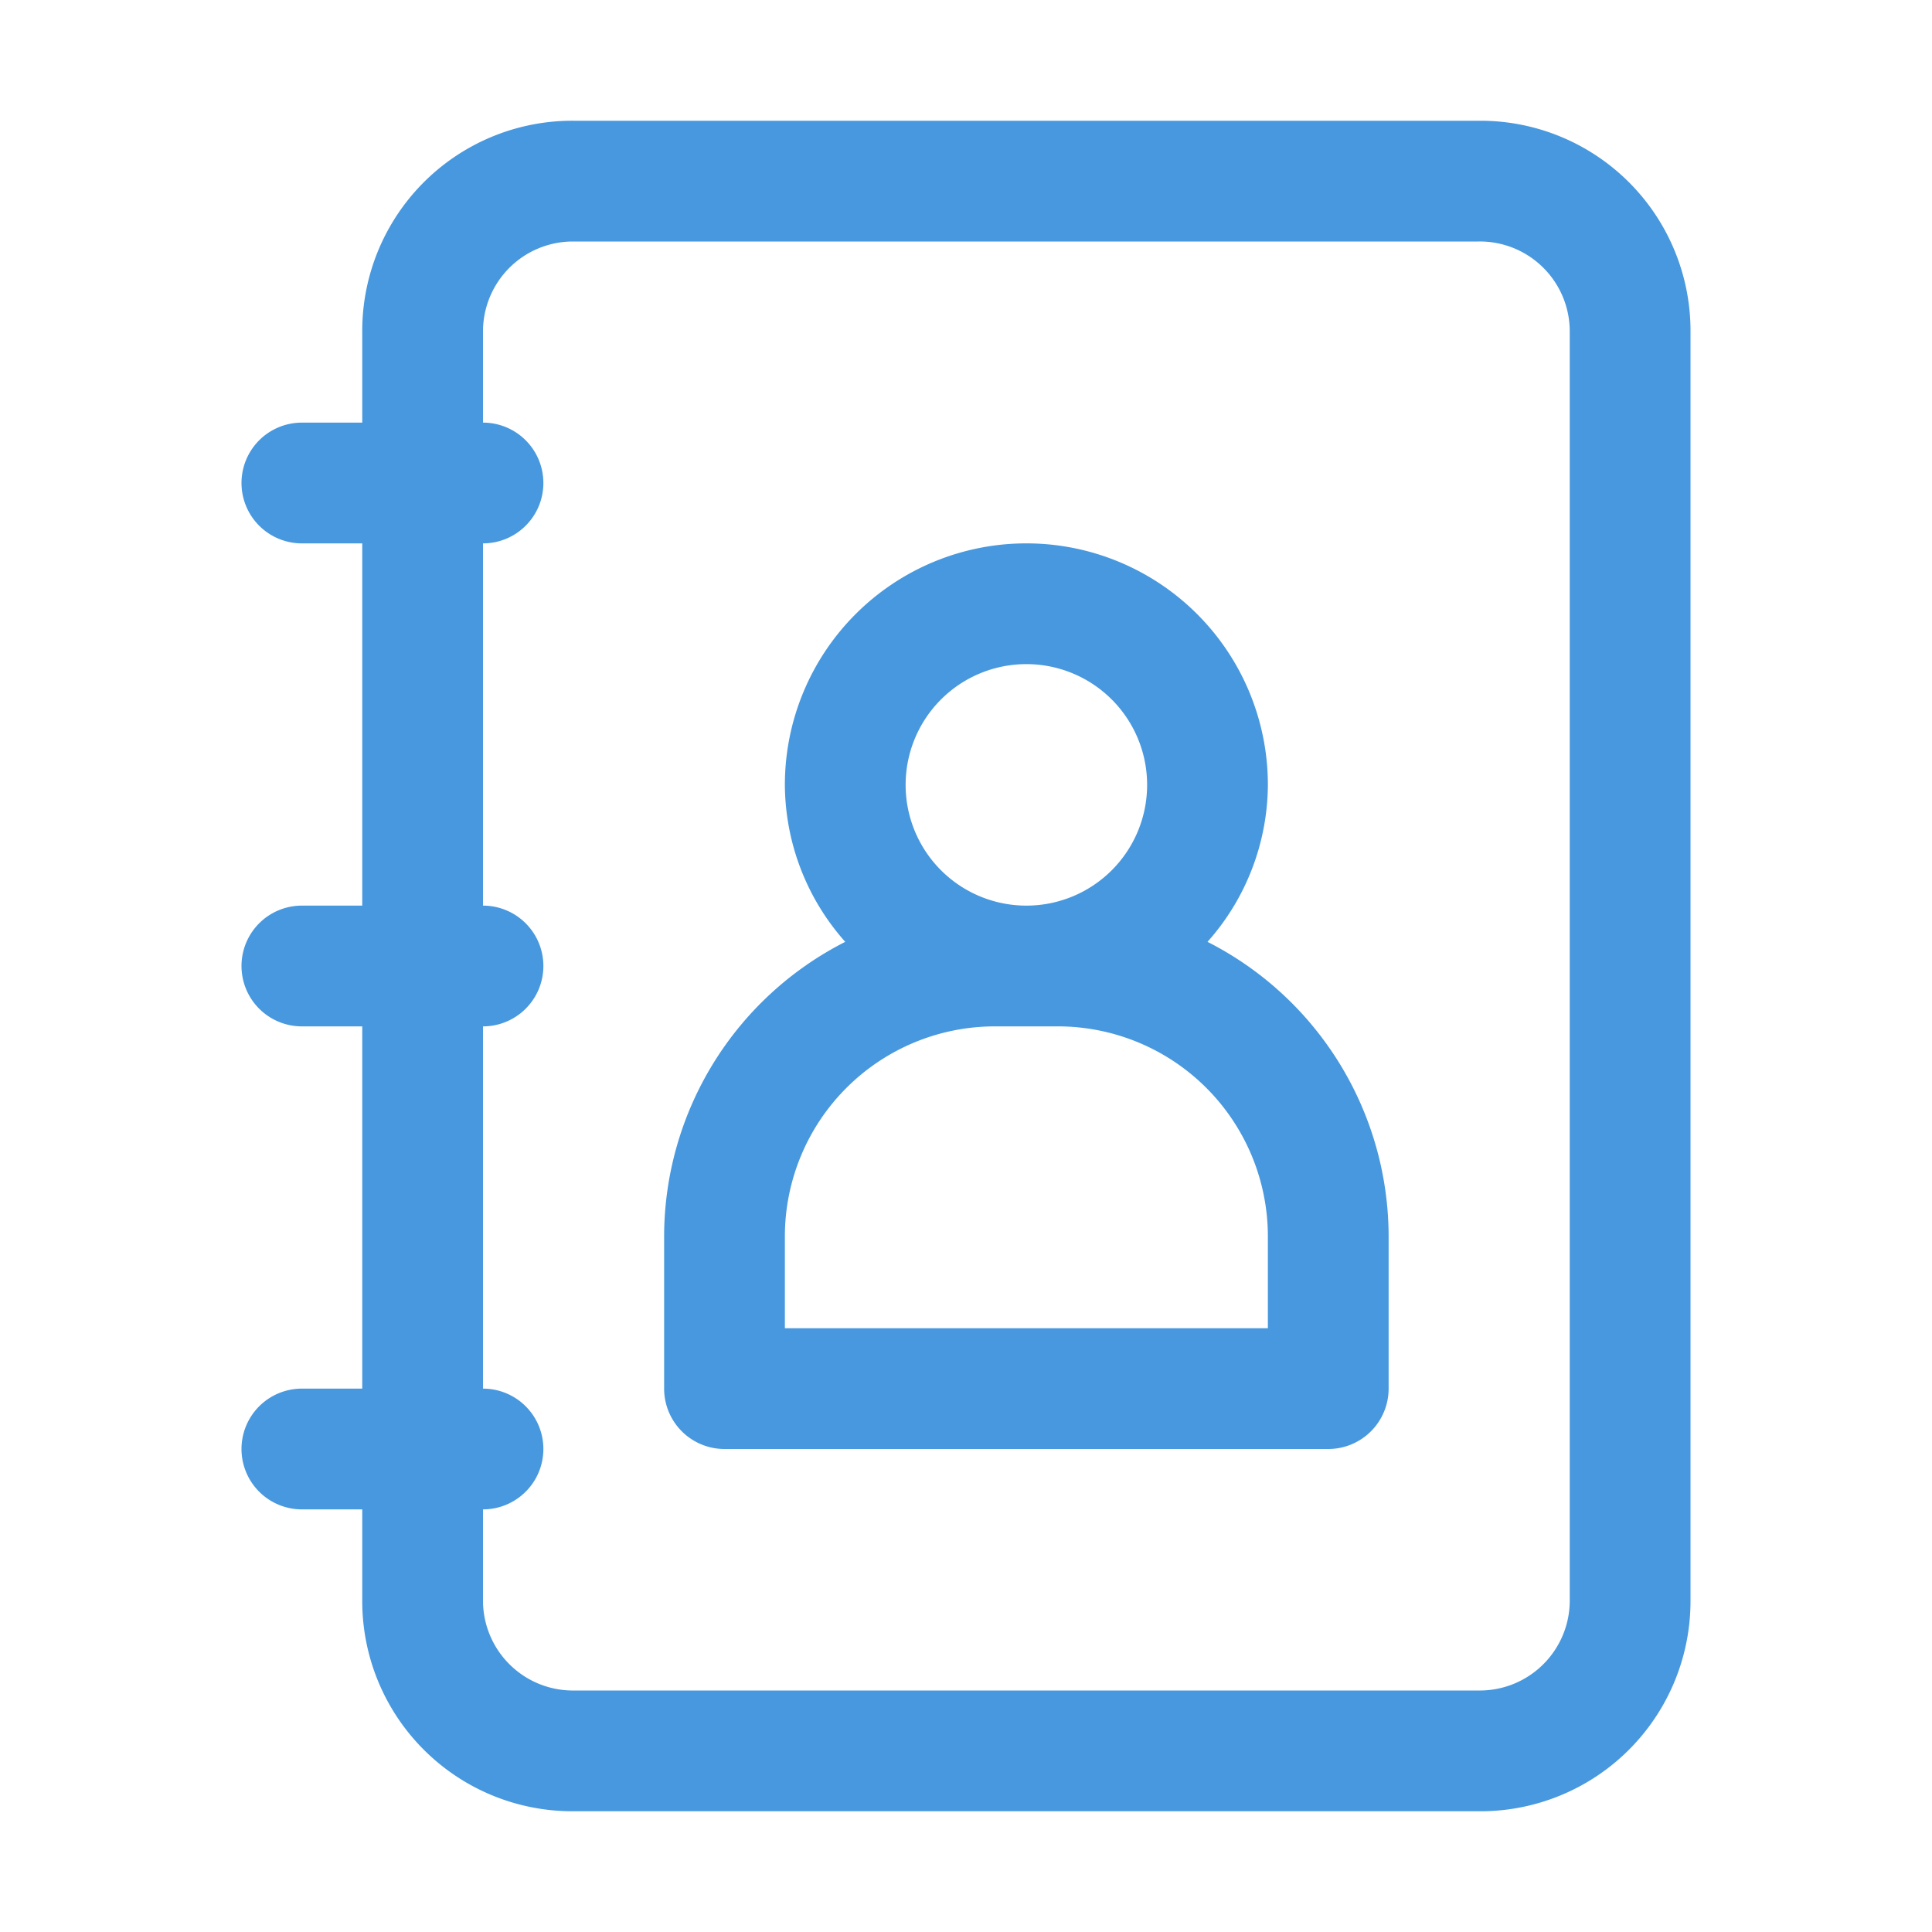 <svg fill="#4798DE" xmlns="http://www.w3.org/2000/svg" viewBox="0 0 32 32"><g id="contact"><path d="M24.52,2h-15A3.48,3.48,0,0,0,6,5.48V7H5A1,1,0,0,0,5,9H6v6H5a1,1,0,0,0,0,2H6v6H5a1,1,0,0,0,0,2H6v1.52A3.48,3.48,0,0,0,9.48,30h15A3.48,3.48,0,0,0,28,26.52v-21A3.48,3.48,0,0,0,24.52,2ZM26,26.52A1.49,1.49,0,0,1,24.52,28h-15A1.49,1.49,0,0,1,8,26.52V25a1,1,0,0,0,0-2V17a1,1,0,0,0,0-2V9A1,1,0,0,0,8,7V5.48A1.49,1.49,0,0,1,9.48,4h15A1.49,1.49,0,0,1,26,5.48Z"/><path d="M20,15.6A3.94,3.94,0,0,0,21,13a4,4,0,0,0-8,0,3.94,3.94,0,0,0,1,2.6,5.48,5.48,0,0,0-3,4.87V23a1,1,0,0,0,1,1H22a1,1,0,0,0,1-1V20.47A5.48,5.48,0,0,0,20,15.6ZM17,11a2,2,0,1,1-2,2A2,2,0,0,1,17,11Zm4,11H13V20.47A3.48,3.48,0,0,1,16.47,17h1.06A3.48,3.48,0,0,1,21,20.47Z"/></g></svg>